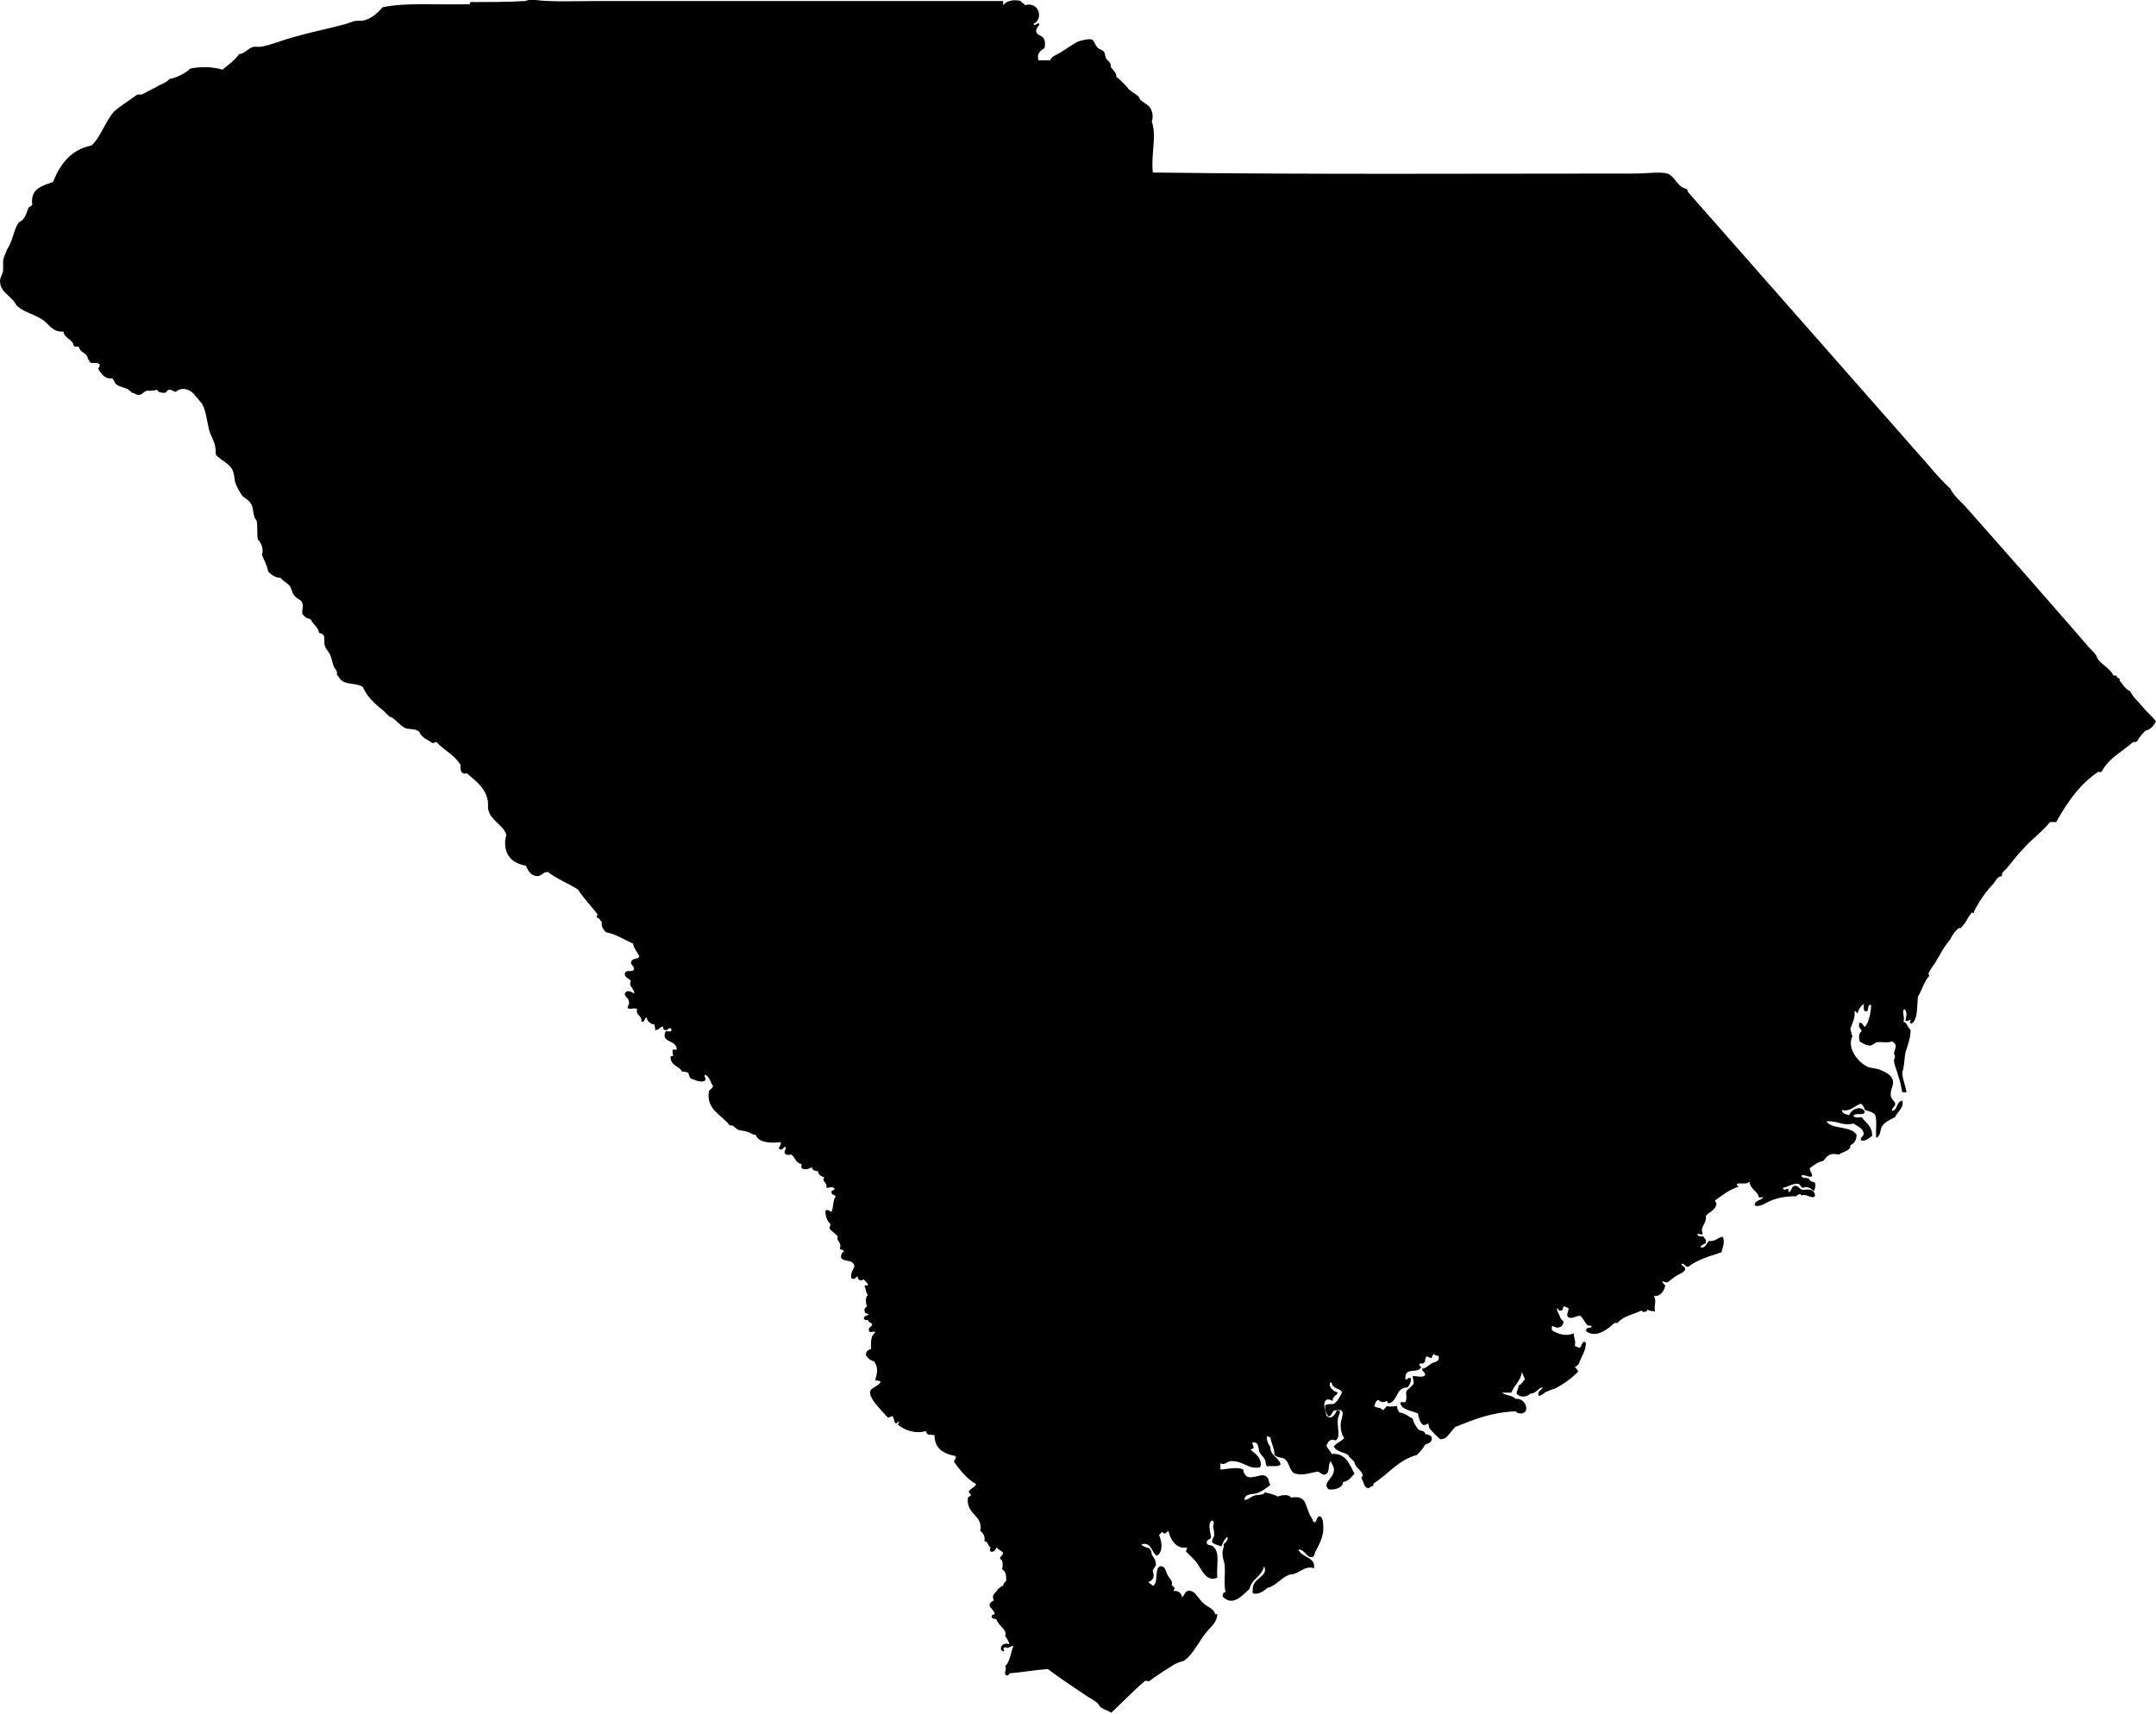 <svg xmlns="http://www.w3.org/2000/svg" viewBox="0 0 207.4 164.9"><path d="M201.8 74.3c.1-.1.3.1.4-.1.7-1.3 2-1.9 3-2.8.2 0 .3 0 .4-.1.2-.4.5-.7.8-1 .5-.1.8-.5 1-.9-.4-.5-.9-.9-1.3-1.4-.4-.5-.9-.9-1.2-1.5-.5-.2-.7-.7-1-1 .1-.3-.3-.2-.3-.5h-.3c-.3-.7-1.1-1-1.5-1.6-.1-.1-.1-.3-.2-.4-.2-.3-.6-.6-.9-1-3.8-4.4-7.6-8.7-11.4-13-.6-.7-1.3-1.2-1.7-2-1.2-1.1-2.1-2.3-3.2-3.5-7.4-8.4-14.7-16.7-22-25 0-.1-.1-.1-.1-.3-1-.2-1.1-1.2-1.9-1.5-.7-.2-2 0-3.1 0-15.4 0-31.6.1-46.4-.1-.2-1.8.4-3.5-.1-4.9.2-.6 0-1.2-.3-1.5-.2-.2-.5-.3-.8-.6-.1-.1-.1-.3-.3-.4-.2-.2-.6-.4-.8-.6-.4-.5-.8-.9-1.2-1.2 0-.4-.3-.6-.5-.9-.1-.1 0-.3-.1-.4-.1-.2-.3-.3-.4-.5-.1-.2-.1-.5-.2-.6-.1-.2-.4-.2-.6-.4-.3-.3-.3-.7-.6-.8-.3-.1-1 .1-1.3.2-.4.2-1 .6-1.6 1-.5.3-.9.4-1.1.8h-1.1c-.2-.7.2-.9.6-1.2 0-.3.1-.6-.1-.9-.2-.3-.6-.3-.7-.6-.1-.4.2-.5.3-.8-.2-.2-.4.3-.6 0 1-.4.6-2.2-.8-1.8-.1-.2-.3-.2-.4-.4-.7-.2-1.4 0-1.7.4V.1H57.4c-2 0-4.4.1-5.9-.1-.3-.1-.7 0-1 .1-1.7.1-3.6.1-5.2.1-.2 0 0 .3-.2.2-2.9.1-5.9-.2-8.3.3-.5.6-1.2 1.2-2 1.3h-.6c-.4.1-.8.3-1.3.4-1.5.4-3 .7-4.4 1.1-1.2.3-2.3.8-3.4 1h-.7c-.5.1-.9.7-1.4.7-.4.6-1 1-1.6 1.5-1-.3-2.2-.3-3.1-.1-.5.5-1.4.9-2 1-.3.4-.9.5-1.3.8-.5.2-.9.5-1.4.7h-.4c-.8.6-1.5 1-2.2 1.6-.9 1-1.3 2.5-2.2 3.3-2 .4-3 1.8-3.7 3.5-1 .4-2.2.6-2 2.2-.1.2-.4.2-.4.4-.2.6-.4 1.1-.9 1.3-.4.6-.5 1.3-.8 2-.1.3-.3.5-.4.8-.1.3-.3.6-.3 1v.8c0 .3-.3.7-.3 1 0 1.2 1.1 1.4 1.6 2.4.6.6 1.6.8 2.4 1.3.7.4 1 1.3 2.1 1.2.1.7.9.7 1 1.4.2.1.3 0 .5.1.1.5.6.5.8.9 0 .2.2.4.3.6.4.1.7-.1.9.2 0 .3-.2.2-.1.5.3.4.6.9 1.3.8.1.1.2.3.3.5.3.3.6.3 1.1.5.2.1.4.3.5.4.1 0 .2 0 .3.1.6.3.6-.1 1.1-.3.4 0 .7 0 1-.1.1.2.3.3.7.3.3 0 .2-.3.5-.3s.4.2.6.2c.7-.6 1.6-.1 1.9.4.2.2.4.5.6.7.4.6.5 1.7.7 2.5.1.5.6 1.3.6 1.7.1.3 0 .6.1.8.5.5 1.2.8 1.5 1.3.3.5.2 1.1.4 1.5.1.3.4.8.6 1.1.2.2.6.4.8.7.3.4.2.9.4 1.4 0 .1.2.2.2.4.1.5 0 1.1.1 1.7.3.3.6.9.4 1.5.2.5.5 1 .6 1.6.3.3.7.6 1.2.6.2.3.5.4.8.7.3.3.3.9.6 1.1.3.3.6.3.7.7.1.3-.1.7 0 1l.3.3c.1.1.3.1.5.2.2.5.7.7.8 1.3.6.1.5.5.5.9 0 .6.4.8.6 1.3.1.3.2.7.3 1 .1.3.4.4.3.8.2.2.3.5.5.6.5.4 1.4.2 2 .6.4.9 1.1 1.6 1.9 2.2l.6.6c.1.1.3.1.4.2.4.3.9.9 1.3 1 .4.1.9 0 1.2.3.1 0 .1.3.2.3.3.4.7.5 1.1.8.2 0 .2-.1.4-.1.7.8 1.7 1.2 2.3 2.2 0 .3 0 .5.1.7.1.1.3.2.5.1.8.7 1.7 1.3 2 2.5.1.4 0 .9.1 1.1.2.9 1.5 1.5 1.7 2.3 0 .2-.1.4-.1.6-.1 1.5.8 2.2 2 2.4.2.5.5 1 1.1 1 .4 0 .5-.4 1-.4.9.7 2 1.1 2.9 1.7.6.9 1.3 1.6 1.9 2.4-.1.1-.1.2-.1.3.3 0 .3.3.5.4-.1.5.2.8.4 1 1 .2 1.7.7 2.6 1.1.1.5.4.8.6 1.2-.1.4-.7.1-.8.6 0 .3.3.3.3.7-.1 0-.1 0-.1.1-.3.1-.7-.1-.8.3 0 .4.4.4.6.7-.3.5.4.8.3 1.2-.3-.2-.7-.4-.9 0 0 .4.4.4.4.8.1.3-.2.4-.1.6.3.2.6-.1.9.1-.2.6.5.6.4 1.2.4.1.2-.3.5-.4.1.4.3.6.8.7-.1.1.1.3 0 .5.4.1.5-.4.8-.3 0 .2 0 .3.2.3.2.2.4-.5.6 0 0 .3-.5 0-.6.2-.4 1.1 1.1.7 1.1 1.7h-.4c0 .3 0 .5.1.6-.2 0-.3 0-.3.2.1.8.9.8 1.1 1.3.3 0 .5.1.6.1.1.2.1.5.3.6.4.1.8.4 1.3.2.2-.2-.1-.4 0-.6.5.2.5.7.8 1.1-.1.3-.3.3-.4.5-.3 1.8 1.3 2.3 2 3.3.4-.1.5.3.8.4.2.1.6.1.9.2.3.1.5.3.8.3.3.8 1.5.8 2.4.7.1.3-.3.5-.1.7.4.1.4-.4.6-.2 0 .3-.2.3-.1.6.2.2.4.1.6.1.4.2.4.8 1 .9v.4c.3.2.7.1 1-.1 0 .3.4.4.6.4 0 .4.4.5.6.6-.3.4.3.4.2 1 .3 0 .6-.2.8.1-.1.2-.4.1-.3.4.1.2.3.2.4.3-.3.4-.2 1-.4 1.5-.2 0-.3-.3-.6-.1 0 .6.2 1 .5 1.3 0 .1-.1.2-.1.4.2.3.6.5.8.8-.2.4.4.5.2 1.1 0 .2.3.1.4.3-.2.1-.3.3-.3.6.3.5 1.1.1 1.3.8-.1.4-.4.6-.3 1.2.3.2.4-.1.6-.2 0 .4.3.5.6.3.1.2.4.3.4.6-.1 0-.4-.1-.3.1.1.3.1.6.3.8-.3.2-.2.8-.1 1.1-.2.2-.3.2-.2.6.1.1.3.1.4.2-.2.1-.5.1-.5.4.2.2.3.1.4.1 0 .3.4.2.4.5-.1.2-.4.2-.3.6.2.2.5-.1.6.1-.5.4-.4 1-.4 1.6-.3.1-.5.2-.5.6.2.3.4.5.8.6.4.6.3 1.1.1 1.8.2.1.5 0 .5.2-.4.6-1.3.5-.9 1.4.3.7 1.2 1.5 1.6 2 .3 0 .3-.2.5-.1.1.2.1.4.2.6.2.2.3-.2.4-.1 0 .1-.1.1-.1.3.6.5 1.6.9 2.7.6 0 .5.5.3.8.4 0 1.3.9 1.8 2 2 .2.2-.2.4-.1.6.6.8 1.2 1.6 2.1 2.1-.1.3-.5.4-.7.7 0 .2.2.2.2.4-.1.1-.3.1-.3.3-.1 1.6 1.5 1.6 1.2 3.1.2.2.5.4.4 1 .4 0 .3.5.6.6-.1.1-.1.3 0 .4.4.1.5-.3.6-.4.1.2.4.3.6.5 0 .3-.3.3-.3.6.3.1.3.6.2 1 .4.2.4.7.4 1.1-.1.1-.3.3-.3.5-.2 0-.3.2-.5.3-.1.2-.2.3-.4.5-.1.2-.1.3 0 .6-.2.1-.4.2-.4.5.1.3.4.4.5.8-.1.1-.3 0-.3.3 0 .2.4.1.5.3.2.6 1 .9.8 1.5.1.2.4.6.4.8-.4-.1-.7 0-.8.3 0 0-.1.4.3.4 0-.2-.2-.3.1-.4.4.2.5-.2.8-.1-.3.6-.3 1.5-.8 1.9.2.4-.2.7.1.9.3.1.2-.2.4-.2 1.3-.1 2.2-.3 3.6-.4 1.2.9 2.4 1.7 3.6 2.5.4.3.9.5 1.2.8.1.1.2.3.3.4.3.2.7.3 1 .5 1.1-1 2.1-2.1 3.3-3.1 0 .1.3 0 .3.1.8-.6 1.6-1.1 2.4-1.6.3-.2.7-.3 1-.4.9-.6 1.5-2 2.2-2.8.4-.5 1-.9 1-1.7-.1 0-.2.1-.2 0-.2-.6-.7-.6-1.2-1.1-.5-.5-.7-1-1.1-1.1-.6-.2-.6.4-.9.6 0-.4-.4-.7-.8-.6 0-.2.1-.1.1-.3l-.3-.3c.2-.3-.2-.6-.4-1s-.2-.8-.7-.8c-.6.3-.1 1.6-.7 1.9-.1-.2-.4-.2-.4-.4.4-.1.6-.5.4-1 0-.2.2-.4.3-.6 0-.5-.2-.7-.4-1 0-.2-.1-.5-.2-.6-.3-.1-.7-.2-.8-.4 1-.3 1 .9 1.5 1.1.6-.4.5-1.3.2-2l.3-.3c.3.4.5-.1.6-.1.2.9.8 1.8 1.8 1.6 0 .1-.1.2-.1.4.4.4 1 .9 1.3 1.5.4.6.8 1.4 1.7 1-.1-1.3.3-2.4-.4-3-.2-.2-.7 0-.6-.5 0-.1.3-.2.4-.3 0-.5-.4-1.4.1-1.7.3.1.1.4.1.7.1.2.1.5.1.8-.1.2-.2.3-.2.6.2.2.6.3.9.4.1-.3.4-.9.6-.9 0 .4-.2.5-.4.7.1.2-.1.5-.1.8 0 .4.1.7.2 1.1.1.9-.1 2 .1 2.7-.3 0-.2.2-.3.4 1 1.1 2-.2 2.6-.7.2-1 1.2-1.2 1.4-2.2.4.8-.6 1.1-.9 1.6-.2.3-.2.6-.2 1 .5.2 1.1-.2 1.4-.5.9-.2 1.3-1 2.2-1.3.9 0 1.3-.9 2.3-.6.2-1.1-1.2-1-1.5-1.8.7 0 .8.9 1.4.7.2-.1.1-.3.3-.6.3-.6.7-1.3.7-2.1 0-.4 0-1.2-.4-1.2-.3.1-.2.6-.5.6.1-.1 0-.1-.1-.1 0-.3-.3-.5-.4-.9-.4-.9-.3-1.6-1.7-1.4-.3-.4-1-.2-1.3-.1-.3-.2-.8-.3-1.2-.4-.2.3-.6.2-1 .3-.4.1-.7.5-1 .4.1-.6.7-.5 1.2-.6.5-.2.9-.5 1.3-.8-.2-.4-.1-.7-.5-.9-.4-.2-1.1.3-1.7.1-.2-.1-.4-.4-.4-.7-.6-.3-1.7 0-2.2 0v-.6c.4.2.6-.1.9-.2 1.3-.1 1.7.8 2.9.6 0-.1.1-.2.1-.2 0-.8-.5-1.1-1-1.5.1-.1.3-.1.3-.2 0-.2-.2-.4-.1-.5.7-.1.5.7.7 1 .1.2.4.4.5.7.1.2 0 .4.2.6.6-.1 1 .1 1.3-.2-.2-.7-1-.8-1-1.7-.2-.2-.4-.7-.3-1 .2 0 .1.1.3.1.1.6.4 1 .4 1.7.3.3.7.2 1 .4.4.3.4.9.8 1.3.8.4 1.6 0 2.4-.1.2.1.4.3.6.3.6-.1.3-.9.6-1.3.2.4.4.6.3 1-.1.7-1.1 1.1-.5 1.7.5.1 1.4-.1 1.4-.7.6-.1.8-.5 1.1-.8-.5-.9-.8-2-2.2-1.9-.1-.3-.4-.5-.5-.8.2-.4.3-.7.9-.5.5-.3.1-1.4.2-2 0-.4.5-.9-.1-.9-.1.4-.6 1-1 .5-.1-.5-.4-1.2 0-1.5.2-.1.4 0 .6.1 0-.5.4-.5.5-.8-.4-.1-1-.6-.7-1 .2 0 .1.4.3.4.2.3.7.2.8.6-.2.4-.4.8-.8 1.1-.3 0-.6 0-.8.1-.1.5.1.8.3 1.1.4-.1.3-.6.7-.6 1-.2.6.6.5 1.1-.1.8.1 1.2.3 1.6-.3.3-.8.5-1 .8.3.5.9.5 1.4.8.1.3.4.4.6.7.1.6.7.7.8 1.3 0 .1-.2.1-.1.3.2.3.2.8.6.9.2 0 .2-.2.5-.2 0-.2 0-.2.1-.3 1.4-.9 2.3-2.2 4.1-2.7.3-.3.6-.6.8-1 .2-.1.5-.1.6-.4.1-.1 0-.2 0-.4-.2-.1-.3-.2-.6-.2 0-.3-.3-.3-.6-.4-.3-.3-.5-.7-.6-1.1-.4-.2-.7-.5-1.3-.6-.1-.2-.2-.3-.2-.6-.4 0-.6.1-1 0-.1.1-.2.3-.4.4-.1-.3-.6-.2-.8-.4.1-.2.1-.5.4-.6.2.2.5.3.8.1.1 0 0 .3.3.2.8-.3.6-1.5 1.7-1.5.2-.2.4-.6.3-.9-.3-.1-.4.3-.5.1-.1-1.2 1.1-.5 1.5-1.1 0-.2-.3-.2-.1-.4.2 0 .4 0 .4-.1.2-.1 0-.5.3-.6 0 .1.3.1.4.2.1-.2.1-.4.3-.4 0 .2.4.1.4.2.1.6-.4.5-.7.7-.3.2-.6.5-.9.5 0 .3.3.3.3.6-.2.3-.8.1-1.2.1 0 .3.1.4.1.7-.2.4-.6.5-.7.8-.1.3.1.6-.1 1-.2.1-.3-.1-.5.1.2.7 1 .7 1.7 1 .1.5.2.9.5 1.1.3.1.4-.2.5-.1 0 .1.1.3.1.4.1.2 1 1.1 1.1 1.1l.4-.1c.3-.2.7-.8 1-1.1 1.8-.7 3.4-1.4 5.8-1.5.2.2.3.2.6.2.8-.1.4-1.5-.6-1.4-.4-.4-1-.3-1.3-.6h.9c.3-.8.9-1.1 1-2 .1.3.2.5.3.7-.2.2-.3.5-.6.6 0 .3-.2.5-.2.8l.1.1c.3.3 1 .2 1.2-.1.6 0 .8-.6 1.2-.6-.1.3-.5.3-.4.8.4 0 .5-.3.8-.4.2-.1.5-.2.8-.3.8-.4 1.6-1 2.2-1.6 0-.2-.2-.3-.3-.5.2 0 .3-.2.4-.3.1-.4.5-1 .6-1.5 0-.2.2-.5-.1-.6-.3.1-.2.5-.5.6-.1-.1-.3-.1-.4-.2.1-.6-.1-.7-.1-1.2-.7.3-1.5.1-2.1-.3 0-.1-.1-.4.1-.4.4.3 1 .1 1-.4 0-.1-.2-.2-.3-.4-.1-.4-.4-.7-.3-.9.2 0 0 .3.4.2.2 0 .1-.4.3-.4.2.1.3.1.4.2 0 .3-.2.4-.1.8.4.3.8-.1 1.2-.1.3.2.4.6.7.9.1.1.5 0 .4.2-.2.1-.6 0-.5.4.9.7 2.1-.2 2.7-.8h.3c.6-.7 1.5-.8 2.3-1.2.1.1.2.2.4.1.2 0 .1-.1.2-.2.2.2.4.1.7.2-.1-.8.2-.9-.1-1.5.6.1 1-.5 1.1-1-.1-.1-.3-.3-.3-.4.2 0 .3.1.5.1.3-.2.5-.4.8-.6.3-.2.7-.3.9-.6.1-.4-.5-.4-.3-.6.3 0 .3.3.6.3.9-.7 2-1 3.2-1.4.1-.4.4-1.1.1-1.5-.5.1-.7.5-1.3.4-.2.2-.4.8-.8.6 0-.3.5-.2.5-.5.1-.3-.2-.3-.2-.5-.1-.1-.6.1-.6-.3.2 0 .4.2.5 0-.3-.7.4-.9.3-1.7.3-.4.9-.5 1-1.1.1-.2-.2-.3-.1-.4.7-.5 1.3-1 2.2-1.3.1-.2-.2 0-.1-.3.5-.1.9.1 1.2-.2.1.8.8.9.9 1.5.2.1.4-.1.4 0-.2.4-.8.2-.8.8.6.2 1.2-.4 1.9-.6.6-.2 1.3-.3 2.1-.3.1-.1.2-.2.4-.2.1 0 0 .2.2.1.5-.1.9.4 1.2.1 0-.7-.6-.7-1.2-.6-.3-.1-.4-.4-.7-.4-.4 0-.3.5-.6.6-.2-.1.1-.2-.1-.3-.2 0-.4.2-.5-.1.5-.1.9-.4 1.4-.4.3 0 .3.3.5.4.6-.2.8.1 1.1.3.1-.2.2-.5.1-.8-.2-.1-.5-.1-.6-.4-.3-.1-.7 0-.7-.3.4-.1.6.2 1 .1.1-.3-.2-.4-.2-.8.4-.3.8-.6 1.3-.7.4-.5.6-.8 1.5-.6.4-.3 1.2-.4 1.1-.9.4-.2.6-.5.6-1-.5-.9-2.4-.5-2.9-1.3 1.1-.1 1.6.5 2.6.2.4.3.9.4 1 1-.1.3-.3.3-.3.6.4.2.8-.2 1.1-.4 0-1-.6-1.2-1-1.8-.2 0-.6.1-.8-.1.1-.4 1 0 1.1-.4-.3-.7-1.3-.3-1.5.3-.3-.1-.7-.1-.7-.5.8.2 1.2-.4 1.8-.6.2.1.3.3.4.6.3.1.8.2 1 .5.2.7 0 1.5.1 2.2.5-.3.3-.8.6-1.2.3-.4.8-.6 1.2-.8.2-.5.9-.9.7-1.6-.6.1-.4.9-1 1 0-.4.4-.4.3-.8-.2-.3-.3-.3-.4-.6-.1-.6.3-1.1.2-1.5-.1-.5-.6-.8-1.1-1-.4-.2-.8-.2-1.2-.3-.9-.3-2.2-1.8-1.6-3-.1-.2-.1-.4-.2-.7.2-.6.5-1.1.4-1.7.2 0 .2.2.3.2.1-.4.3-.7.6-.9 0 .3-.1.8.3.7.2-.1 0-.7.4-.6 0 .6-.2 1.7-.6 2.1-.2-.1-.2-.4-.5-.4-.2.4.1.6.2.8-.3.3-.3.5-.2 1 .3.2.6.4 1 .4.2 0 .4-.2.6-.3.5-.1 1.1.1 1.5-.1.6.3.3.7.2 1.1 0 .1.1.3.1.4 0 .1-.1.2-.1.3 0 .5.3 1 .4 1.5.2.5.3 1.1.4 1.6h.4c-.1-.7-.4-1.3-.4-1.9 0-.1.1-.3.1-.4.1-.4.1-1 .2-1.5.2-.7.5-1.4.5-2.2-.3-.2-.3-.7-.7-.8.2-.3-.2-1 .1-1.2.3.3.2.6.1 1.1.2.1.3 0 .5-.1 0 .2-.2.3.1.4.6-.4.5-1.6.6-2.6.4-.6.6-1.5 1.1-2-.1-.2-.1-.2 0-.4.2-.4.5-.7.7-1.1.1-.2.2-.3.3-.5.3-.6.6-1 1-1.5.2-.4.4-.7.7-1 .1-.1.2-.1.3-.1.5-.4.7-1.1 1.1-1.5.1 0 .2.2.2-.1.5-1 1.2-2 1.9-2.7.2-.3.4-.7.8-.7-.1-.3.2-.5.4-.7.6-.7 1.1-1.4 1.7-2 .8-.9 1.8-1.6 2.5-2.5h.6c1.3-2.3 2.4-3.7 4-4.8z"/></svg>